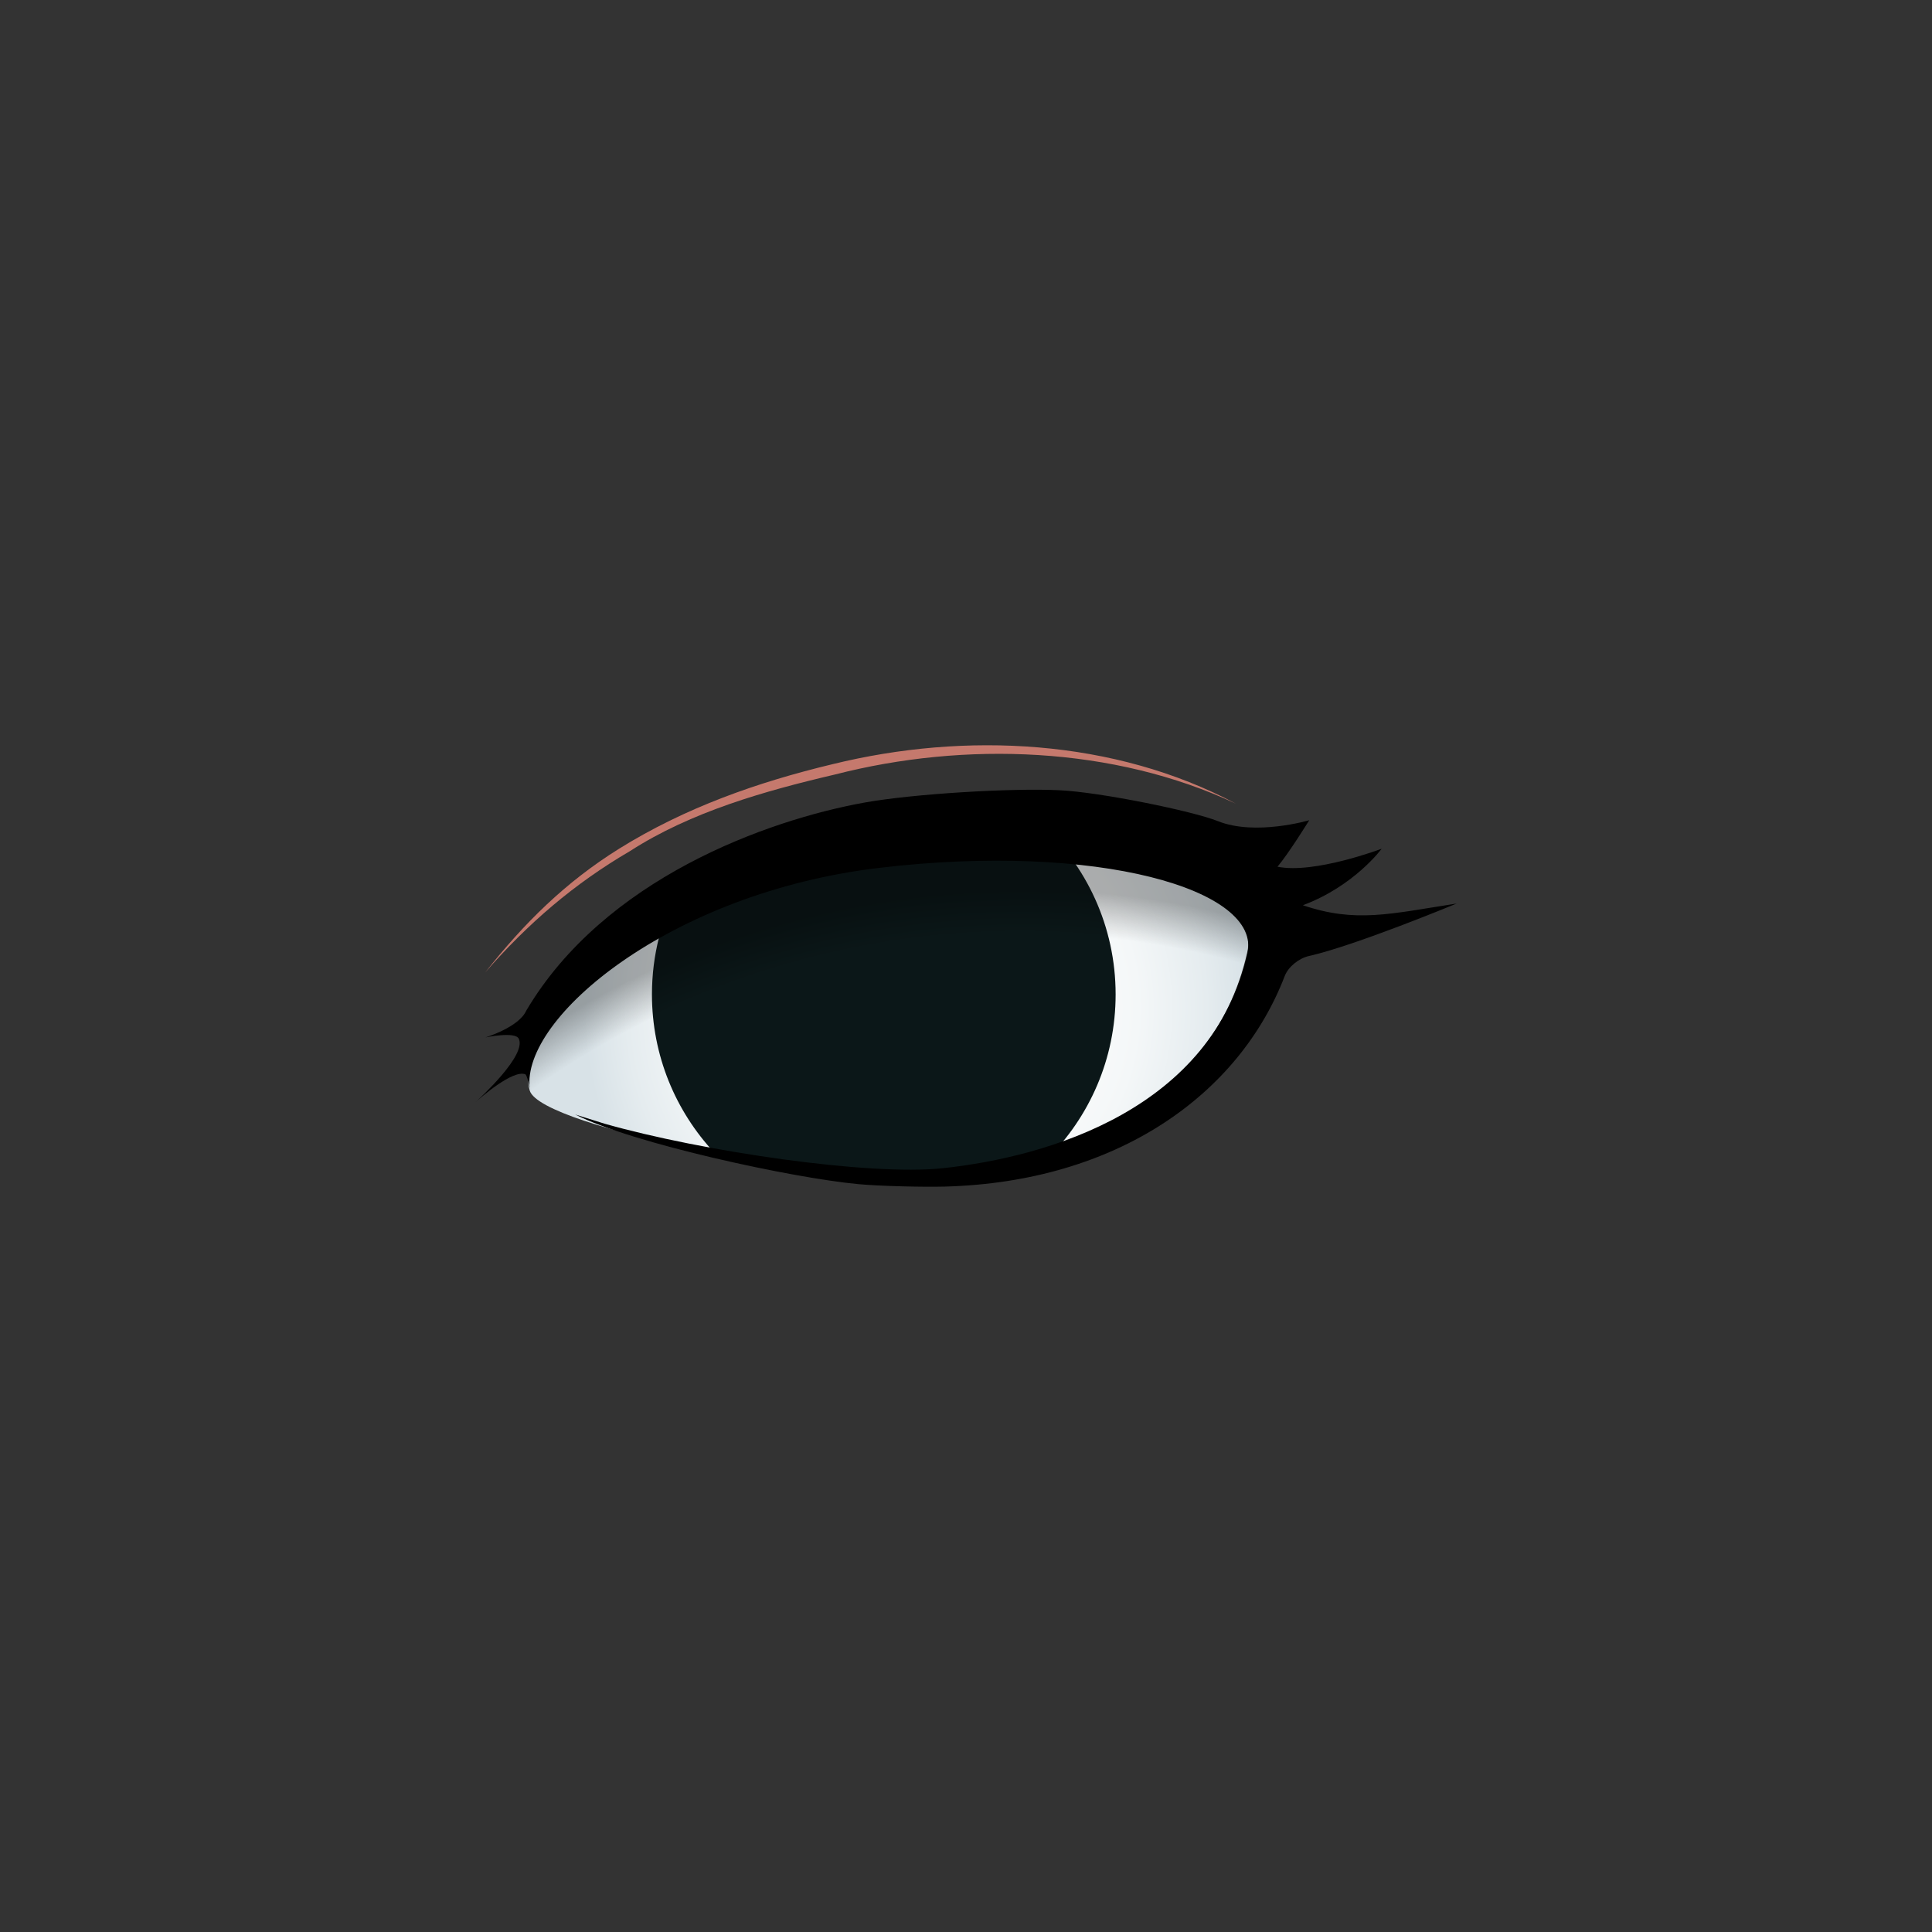 <svg preserveAspectRatio="xMinYMin meet" viewBox="0 0 200 200" class="avatar-elements__svg" xmlns:xlink="http://www.w3.org/1999/xlink" version="1.1" xmlns="http://www.w3.org/2000/svg" id="svga-svgcanvas-elements-eyesfront-0"><rect x="0" y="0" width="200" height="200" fill="#333333" stroke="none"/><defs id="SvgjsDefs1849"><radialGradient gradientUnits="userSpaceOnUse" gradientTransform="matrix(0.995 0.104 -0.104 0.995 7.173 -12.464)" r="15.117" cy="85.956" cx="129.049" id="svga-eyesfront-gradient-right-0-0"><stop data-stoptype="#ffffff" offset="0" stop-color="#ffffff" stop-opacity="1" id="SvgjsStop1853"></stop><stop data-stoptype="#fcfdfd" offset="0.316" stop-color="#fcfdfd" stop-opacity="1" id="SvgjsStop1854"></stop><stop data-stoptype="#f4f7f8" offset="0.505" stop-color="#f4f7f8" stop-opacity="1" id="SvgjsStop1855"></stop><stop data-stoptype="#e5ecef" offset="0.661" stop-color="#e5ecef" stop-opacity="1" id="SvgjsStop1856"></stop><stop data-stoptype="#d8e2e7" offset="0.76" stop-color="#d8e2e7" stop-opacity="1" id="SvgjsStop1857"></stop></radialGradient><radialGradient gradientUnits="userSpaceOnUse" gradientTransform="matrix(-1 0.021 -0.017 -0.8 244.952 149.543)" r="16.003" fy="84.527" fx="133.039" cy="84.496" cx="121.786" id="svga-eyesfront-gradient-right-0-3"><stop data-stoptype="sd1" offset="0" stop-color="#e4b3ab" stop-opacity="1" id="SvgjsStop1862"></stop><stop data-stoptype="sd1" offset="0.7" stop-color="#e4b3ab" stop-opacity="0.3" id="SvgjsStop1863"></stop><stop data-stoptype="tone" offset="1" stop-color="#f3d4cf" stop-opacity="0" id="SvgjsStop1864"></stop></radialGradient><radialGradient gradientUnits="userSpaceOnUse" gradientTransform="matrix(-1.034 0 0 1.034 201.679 1.728)" r="29.525" cy="107.529" cx="69.124" id="svga-eyesfront-gradient-right-0-4"><stop data-stoptype="#000000" offset="0.95" stop-color="#000000" stop-opacity="0" id="SvgjsStop1867"></stop><stop data-stoptype="#000000" offset="1" stop-color="#000000" stop-opacity="0.3" id="SvgjsStop1868"></stop></radialGradient></defs><g transform="matrix(3,0,0,3,-285.017,-155.055)" id="SvgjsG1850"><path opacity="1" fill="url(#svga-eyesfront-gradient-right-0-0)" data-stroketype="none" data-filltype="gradient" data-colored="false" d="M138.048 84.523c0.506-2.285-5.191-3.973-12.711-3.051 -7.518 0.923-12.738 5.524-12.052 7.844 0.38 1.286 10.639 3.245 14.253 2.847C131.202 91.758 136.826 90.04 138.048 84.523z" id="SvgjsPath1851"></path><path opacity="1" stroke-width="none" fill="#0b1718" data-stroketype="none" data-filltype="#0b1718" data-colored="false" d="M117.502 85.999c0 2.111 0.818 4.031 2.153 5.461 0 0 9.507 2.17 11.472 0.228 1.467-1.45 2.375-3.463 2.375-5.689 0-2.354-1.017-4.47-2.635-5.934 -1.419-1.284-12.428 2.173-12.428 2.173C117.841 83.359 117.502 84.639 117.502 85.999z" id="SvgjsPath1858"></path><path opacity="1" fill="url(#svga-eyesfront-gradient-right-0-4)" data-stroketype="none" data-filltype="gradient" data-colored="false" d="M138.048 84.523c0.506-2.285-5.191-3.973-12.711-3.051 -7.518 0.923-12.738 5.524-12.052 7.844 0.38 1.286 10.639 3.245 14.253 2.847C131.202 91.758 136.826 90.04 138.048 84.523z" id="SvgjsPath1865"></path><path opacity="1" stroke-width="none" fill="#c5796d" data-fromskin="true" data-stroketype="none" data-filltype="sd3" data-colored="true" d="M137.651 79.417c-4.208-1.978-9.35-2.16-13.838-1.005 -2.404 0.561-4.965 1.285-7.063 2.638 -1.945 1.135-3.525 2.5-5.002 4.19 1.342-1.701 2.773-3.118 4.623-4.27 2.276-1.416 4.769-2.294 7.364-2.916C128.322 76.928 133.458 77.184 137.651 79.417z" id="SvgjsPath1869"></path><path opacity="1" stroke-width="none" fill="#000000" data-stroketype="none" data-filltype="tone" data-colored="true" d="M142.682 80.972c0 0-2.328 0.881-3.595 0.62 0.39-0.459 1.096-1.604 1.096-1.604s-1.853 0.551-3.151 0.032c-0.88-0.352-4.065-1-5.456-1.066 -1.687-0.082-5.073 0.125-6.735 0.424 -3.374 0.608-8.985 2.63-11.678 7.184 -0.255 0.572-1.407 0.921-1.407 0.921s1.02-0.215 1.149 0.042c0.282 0.561-1.298 2.016-1.496 2.197 0.161-0.145 1.289-1.135 1.722-0.967 0.061 0.022 0.137 0.388 0.155 0.482 -0.3-2.426 4.838-6.746 12.052-7.604 7.52-0.894 13.217 0.743 12.711 2.958 -1.222 5.348-6.846 7.013-10.51 7.405 -2.526 0.271-8.298-0.577-11.675-1.537l-1.011-0.317c1.999 1.009 7.524 2.195 9.767 2.403 0.744 0.07 2.24 0.104 2.986 0.085 5.949-0.158 10.16-3.179 11.729-7.26 0.125-0.328 0.494-0.619 0.838-0.696 1.604-0.361 5.096-1.811 5.096-1.811 -2.32 0.361-3.483 0.674-5.305 0.059C141.743 82.256 142.682 80.972 142.682 80.972z" id="SvgjsPath1870"></path></g></svg>